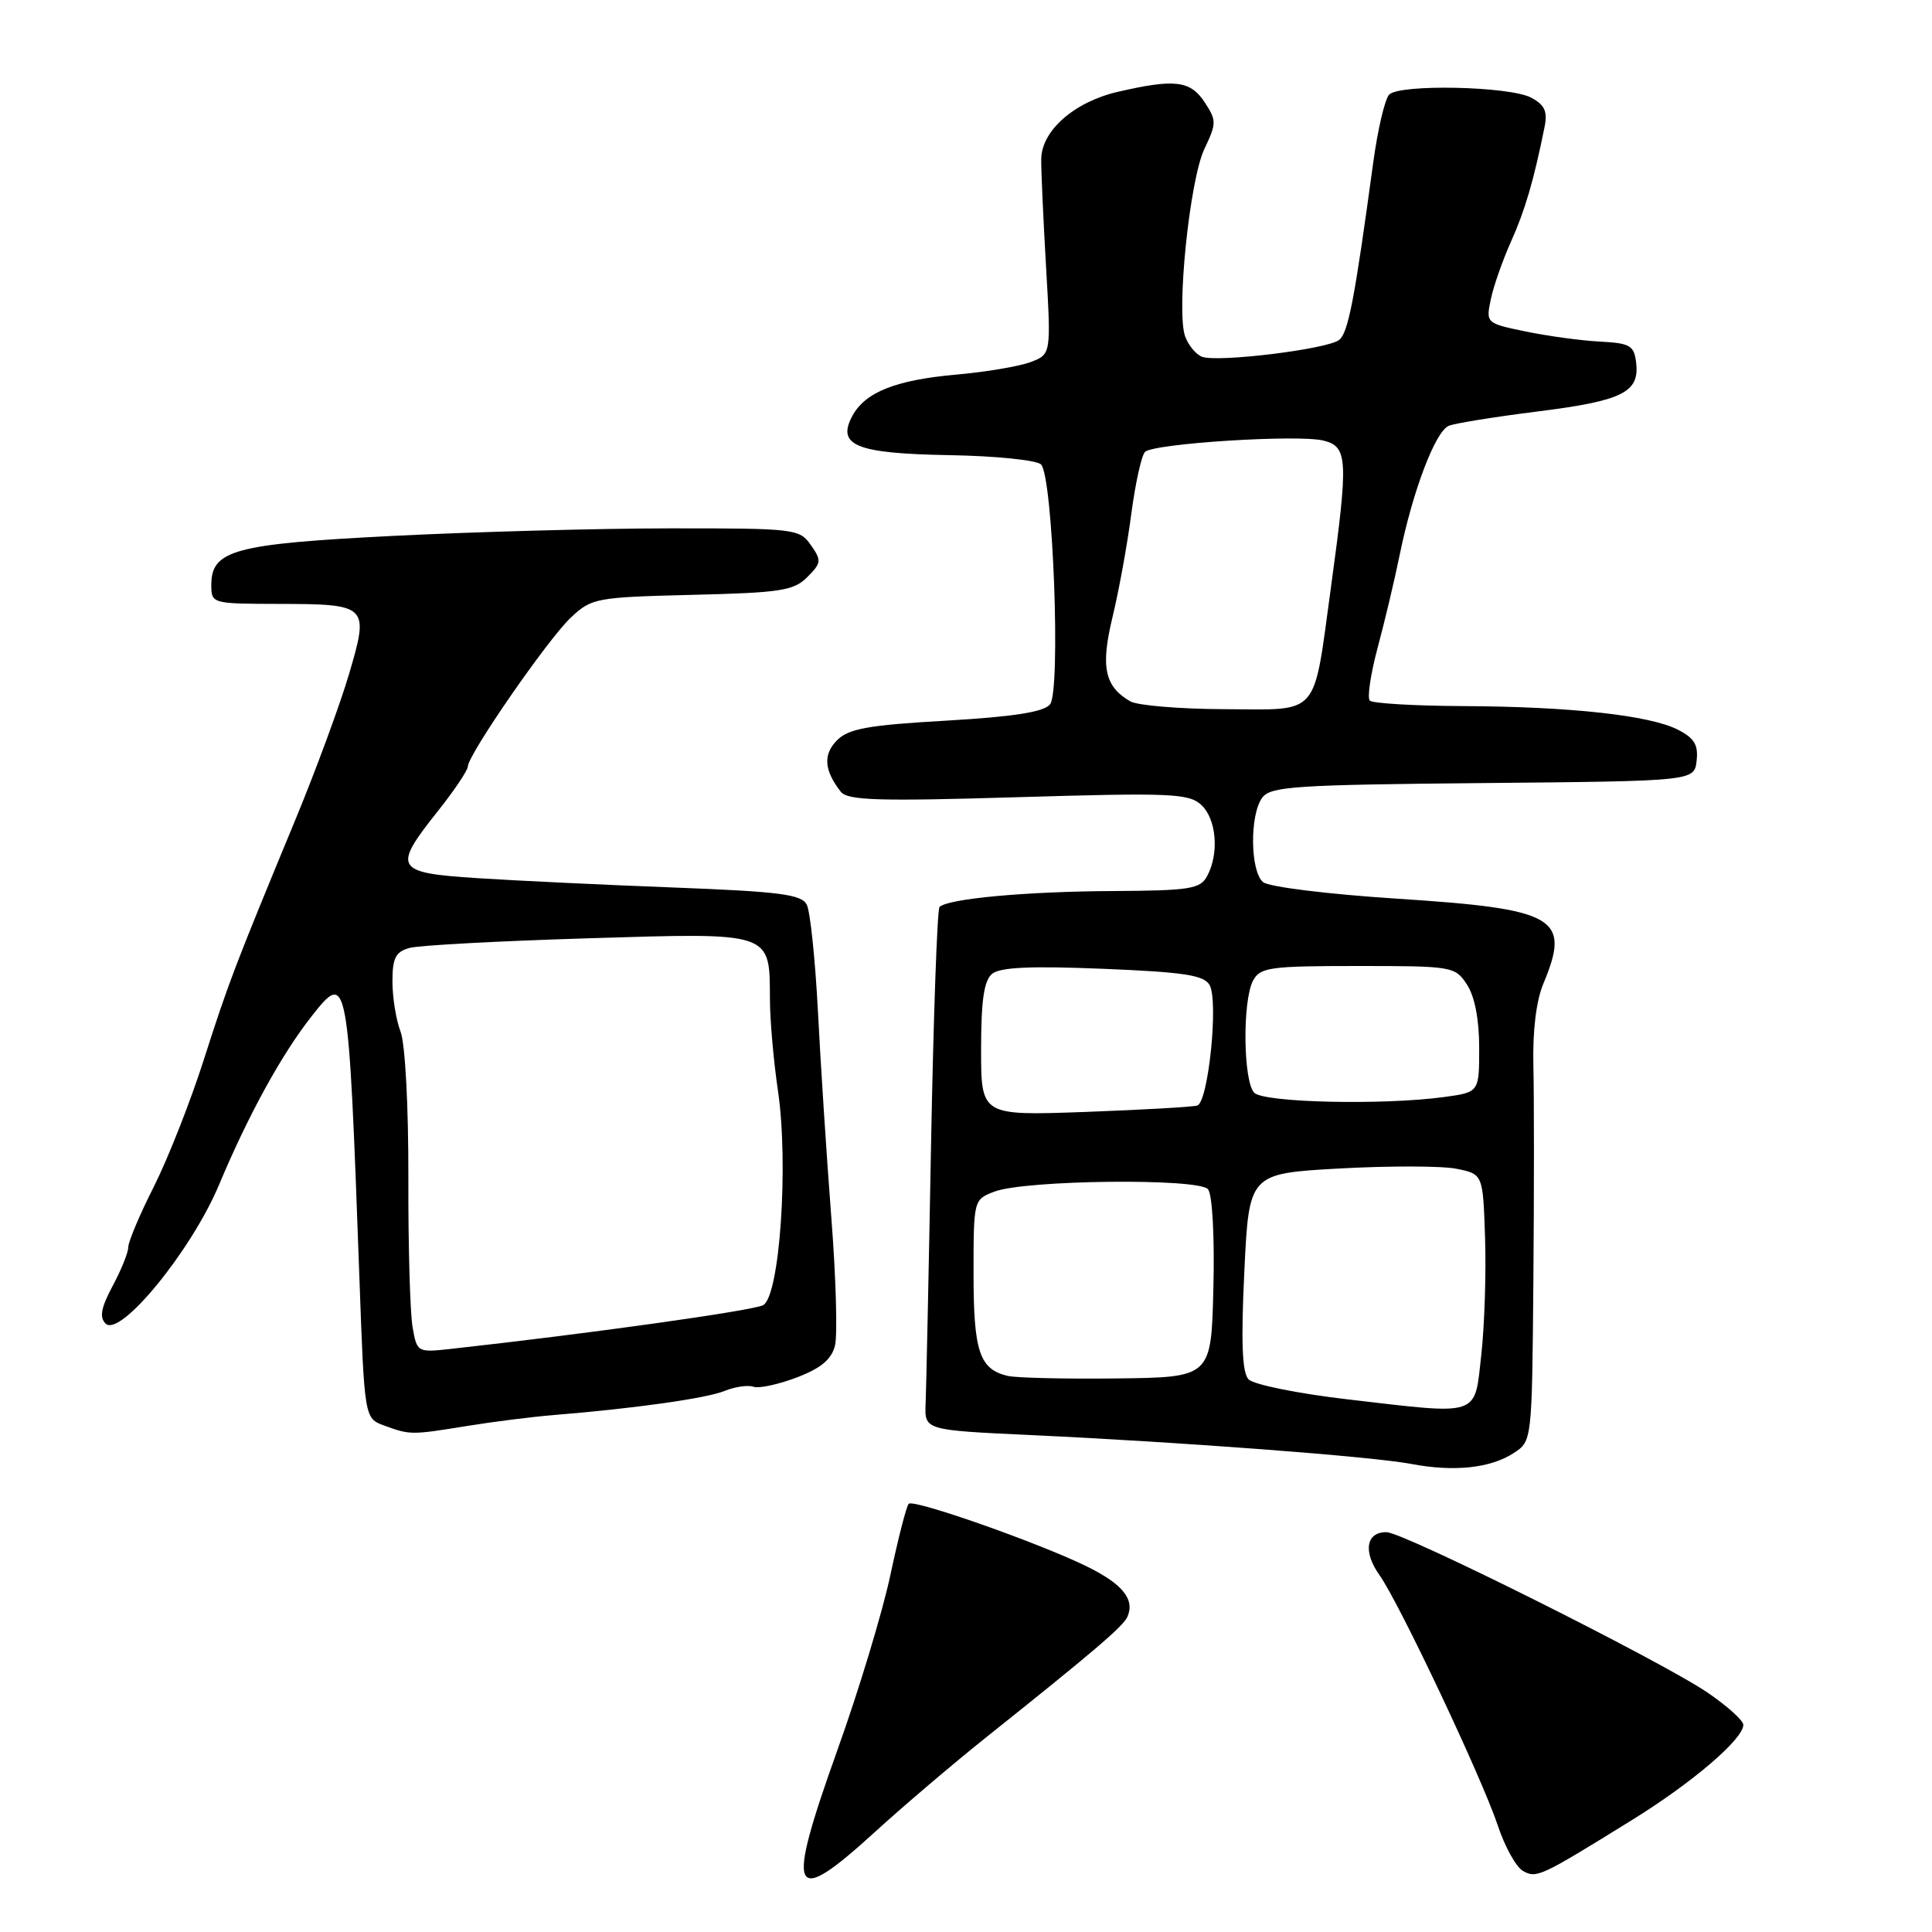 <?xml version="1.0" encoding="UTF-8" standalone="no"?>
<!DOCTYPE svg PUBLIC "-//W3C//DTD SVG 1.1//EN" "http://www.w3.org/Graphics/SVG/1.1/DTD/svg11.dtd" >
<svg xmlns="http://www.w3.org/2000/svg" xmlns:xlink="http://www.w3.org/1999/xlink" version="1.1" viewBox="0 0 256 256">
 <g >
 <path fill="currentColor"
d=" M 115.93 242.75 C 119.70 239.31 126.32 233.68 130.64 230.23 C 144.87 218.88 148.81 215.52 149.38 214.25 C 150.40 211.96 148.79 209.93 144.13 207.62 C 137.88 204.52 121.06 198.60 120.41 199.26 C 120.11 199.55 119.03 203.78 117.99 208.65 C 116.96 213.52 113.81 223.95 110.98 231.84 C 104.04 251.24 104.79 252.91 115.93 242.75 Z  M 216.30 241.13 C 224.28 236.19 231.00 230.43 231.00 228.55 C 231.00 227.97 228.86 226.05 226.25 224.27 C 220.03 220.05 186.02 203.05 183.72 203.02 C 181.01 202.99 180.58 205.61 182.79 208.71 C 185.44 212.46 196.38 235.61 198.48 241.93 C 199.40 244.71 200.90 247.40 201.80 247.91 C 203.61 248.92 204.08 248.70 216.30 241.13 Z  M 200.60 192.52 C 202.99 190.96 203.00 190.92 203.18 169.73 C 203.28 158.05 203.28 145.22 203.18 141.22 C 203.07 136.62 203.55 132.62 204.50 130.35 C 208.17 121.56 206.27 120.45 185.12 119.08 C 175.99 118.49 168.13 117.52 167.37 116.89 C 165.65 115.47 165.58 107.95 167.25 105.70 C 168.36 104.20 171.60 103.99 196.50 103.76 C 224.50 103.50 224.50 103.50 224.81 100.81 C 225.05 98.70 224.51 97.80 222.31 96.68 C 218.57 94.78 208.10 93.63 193.84 93.56 C 187.43 93.53 181.88 93.20 181.51 92.84 C 181.14 92.47 181.61 89.32 182.54 85.84 C 183.48 82.35 184.80 76.80 185.47 73.50 C 187.22 64.97 190.20 57.14 191.98 56.42 C 192.81 56.08 198.11 55.23 203.76 54.52 C 214.98 53.11 217.25 51.99 216.80 48.09 C 216.53 45.77 216.02 45.48 212.00 45.26 C 209.53 45.14 205.11 44.53 202.19 43.93 C 196.91 42.84 196.88 42.81 197.54 39.66 C 197.90 37.92 199.11 34.48 200.22 32.00 C 202.07 27.88 203.22 23.97 204.66 16.84 C 205.08 14.77 204.69 13.90 202.89 12.94 C 200.06 11.43 185.51 11.11 184.08 12.53 C 183.51 13.09 182.56 17.14 181.96 21.53 C 179.51 39.57 178.66 44.04 177.46 45.03 C 175.98 46.26 161.33 48.06 159.26 47.27 C 158.48 46.97 157.49 45.78 157.05 44.61 C 155.83 41.41 157.63 23.84 159.59 19.73 C 161.20 16.35 161.21 15.96 159.63 13.56 C 157.74 10.67 155.66 10.42 148.11 12.17 C 142.38 13.49 138.03 17.29 137.97 21.05 C 137.94 22.40 138.23 28.77 138.60 35.22 C 139.28 46.94 139.28 46.94 136.58 47.97 C 135.09 48.54 130.64 49.29 126.69 49.64 C 118.69 50.35 114.62 51.97 112.93 55.13 C 110.84 59.04 113.45 60.09 125.79 60.31 C 131.90 60.41 137.37 60.97 137.94 61.54 C 139.52 63.12 140.59 91.59 139.13 93.34 C 138.29 94.35 134.30 94.97 125.37 95.49 C 115.04 96.08 112.45 96.55 110.92 98.08 C 109.04 99.96 109.19 102.06 111.40 104.90 C 112.31 106.06 116.29 106.19 134.90 105.63 C 155.04 105.03 157.48 105.13 159.15 106.63 C 161.18 108.48 161.58 113.05 159.96 116.07 C 159.04 117.80 157.73 118.01 147.21 118.07 C 135.78 118.14 125.58 119.09 124.49 120.18 C 124.19 120.48 123.69 134.62 123.37 151.61 C 123.06 168.60 122.73 184.07 122.65 186.00 C 122.50 189.50 122.50 189.50 136.50 190.15 C 156.67 191.09 181.77 192.99 187.00 193.98 C 192.67 195.06 197.53 194.54 200.60 192.52 Z  M 61.88 188.95 C 65.39 188.38 70.56 187.73 73.38 187.50 C 84.08 186.63 93.59 185.29 96.00 184.31 C 97.38 183.75 99.10 183.50 99.82 183.75 C 100.55 184.01 103.14 183.45 105.58 182.52 C 108.78 181.30 110.18 180.13 110.64 178.30 C 110.99 176.91 110.77 169.18 110.14 161.13 C 109.52 153.08 108.73 140.88 108.38 134.00 C 108.02 127.12 107.36 120.77 106.90 119.87 C 106.20 118.51 103.34 118.14 89.28 117.60 C 80.05 117.25 68.34 116.69 63.25 116.36 C 52.31 115.65 51.97 115.08 58.00 107.50 C 60.19 104.75 61.98 102.08 61.99 101.57 C 62.01 100.00 72.61 84.67 75.65 81.82 C 78.40 79.24 78.97 79.14 91.73 78.82 C 103.43 78.54 105.18 78.27 106.97 76.47 C 108.84 74.60 108.88 74.27 107.44 72.22 C 105.94 70.07 105.33 70.00 88.69 70.01 C 79.24 70.02 62.76 70.47 52.08 71.01 C 31.00 72.07 28.00 72.89 28.00 77.52 C 28.00 79.97 28.11 80.00 36.75 80.02 C 48.80 80.04 48.94 80.17 46.26 89.28 C 45.06 93.35 41.86 102.04 39.15 108.59 C 31.02 128.25 30.31 130.10 26.98 140.50 C 25.22 146.00 22.25 153.53 20.39 157.23 C 18.52 160.92 17.00 164.53 17.00 165.24 C 17.00 165.95 16.07 168.27 14.93 170.39 C 13.39 173.26 13.15 174.55 13.99 175.38 C 15.91 177.28 25.36 165.72 29.02 157.00 C 32.90 147.75 37.31 139.71 41.29 134.66 C 46.09 128.56 46.16 128.94 47.62 169.22 C 48.29 187.93 48.29 187.93 50.90 188.89 C 54.34 190.15 54.48 190.15 61.88 188.95 Z  M 178.55 185.42 C 171.95 184.65 166.07 183.46 165.43 182.76 C 164.59 181.86 164.43 177.81 164.88 168.50 C 165.50 155.50 165.50 155.50 177.50 154.83 C 184.10 154.47 191.07 154.48 193.00 154.87 C 196.50 155.58 196.50 155.58 196.78 164.04 C 196.93 168.69 196.71 175.65 196.28 179.50 C 195.35 187.82 196.33 187.49 178.55 185.42 Z  M 133.50 182.31 C 129.78 181.42 129.00 179.06 129.00 168.78 C 129.00 158.98 129.01 158.95 131.75 157.90 C 135.82 156.34 158.83 156.09 160.07 157.58 C 160.64 158.28 160.95 163.80 160.78 170.64 C 160.50 182.50 160.50 182.50 148.00 182.65 C 141.12 182.73 134.60 182.58 133.50 182.31 Z  M 130.00 139.04 C 130.00 132.56 130.38 129.93 131.46 129.04 C 132.51 128.16 136.57 127.98 146.14 128.37 C 156.92 128.81 159.54 129.21 160.28 130.53 C 161.48 132.68 160.11 146.05 158.64 146.49 C 158.01 146.68 151.31 147.06 143.75 147.34 C 130.00 147.83 130.00 147.83 130.00 139.04 Z  M 166.20 144.80 C 164.73 143.33 164.61 132.60 166.04 129.93 C 166.98 128.18 168.24 128.00 179.92 128.00 C 192.47 128.00 192.81 128.06 194.38 130.46 C 195.41 132.03 196.00 135.08 196.00 138.83 C 196.00 144.73 196.00 144.73 191.36 145.36 C 183.34 146.46 167.51 146.11 166.20 144.80 Z  M 149.76 92.93 C 146.35 90.94 145.82 88.37 147.42 81.74 C 148.25 78.31 149.37 72.18 149.90 68.11 C 150.44 64.05 151.25 60.35 151.72 59.88 C 152.84 58.76 172.02 57.54 175.37 58.38 C 178.60 59.19 178.68 60.84 176.38 77.66 C 173.96 95.26 175.05 94.01 162.27 93.97 C 156.35 93.95 150.72 93.48 149.76 92.93 Z  M 54.67 175.86 C 54.34 174.01 54.08 165.07 54.11 156.00 C 54.13 146.56 53.69 138.29 53.07 136.68 C 52.48 135.14 52.00 132.15 52.00 130.05 C 52.00 126.94 52.42 126.12 54.25 125.61 C 55.49 125.26 66.13 124.69 77.89 124.33 C 102.48 123.58 101.98 123.41 102.02 132.44 C 102.03 135.22 102.51 140.65 103.08 144.50 C 104.52 154.27 103.32 171.76 101.12 172.94 C 99.75 173.67 78.16 176.70 59.88 178.72 C 55.29 179.23 55.26 179.21 54.67 175.86 Z "/>
</g>
</svg>